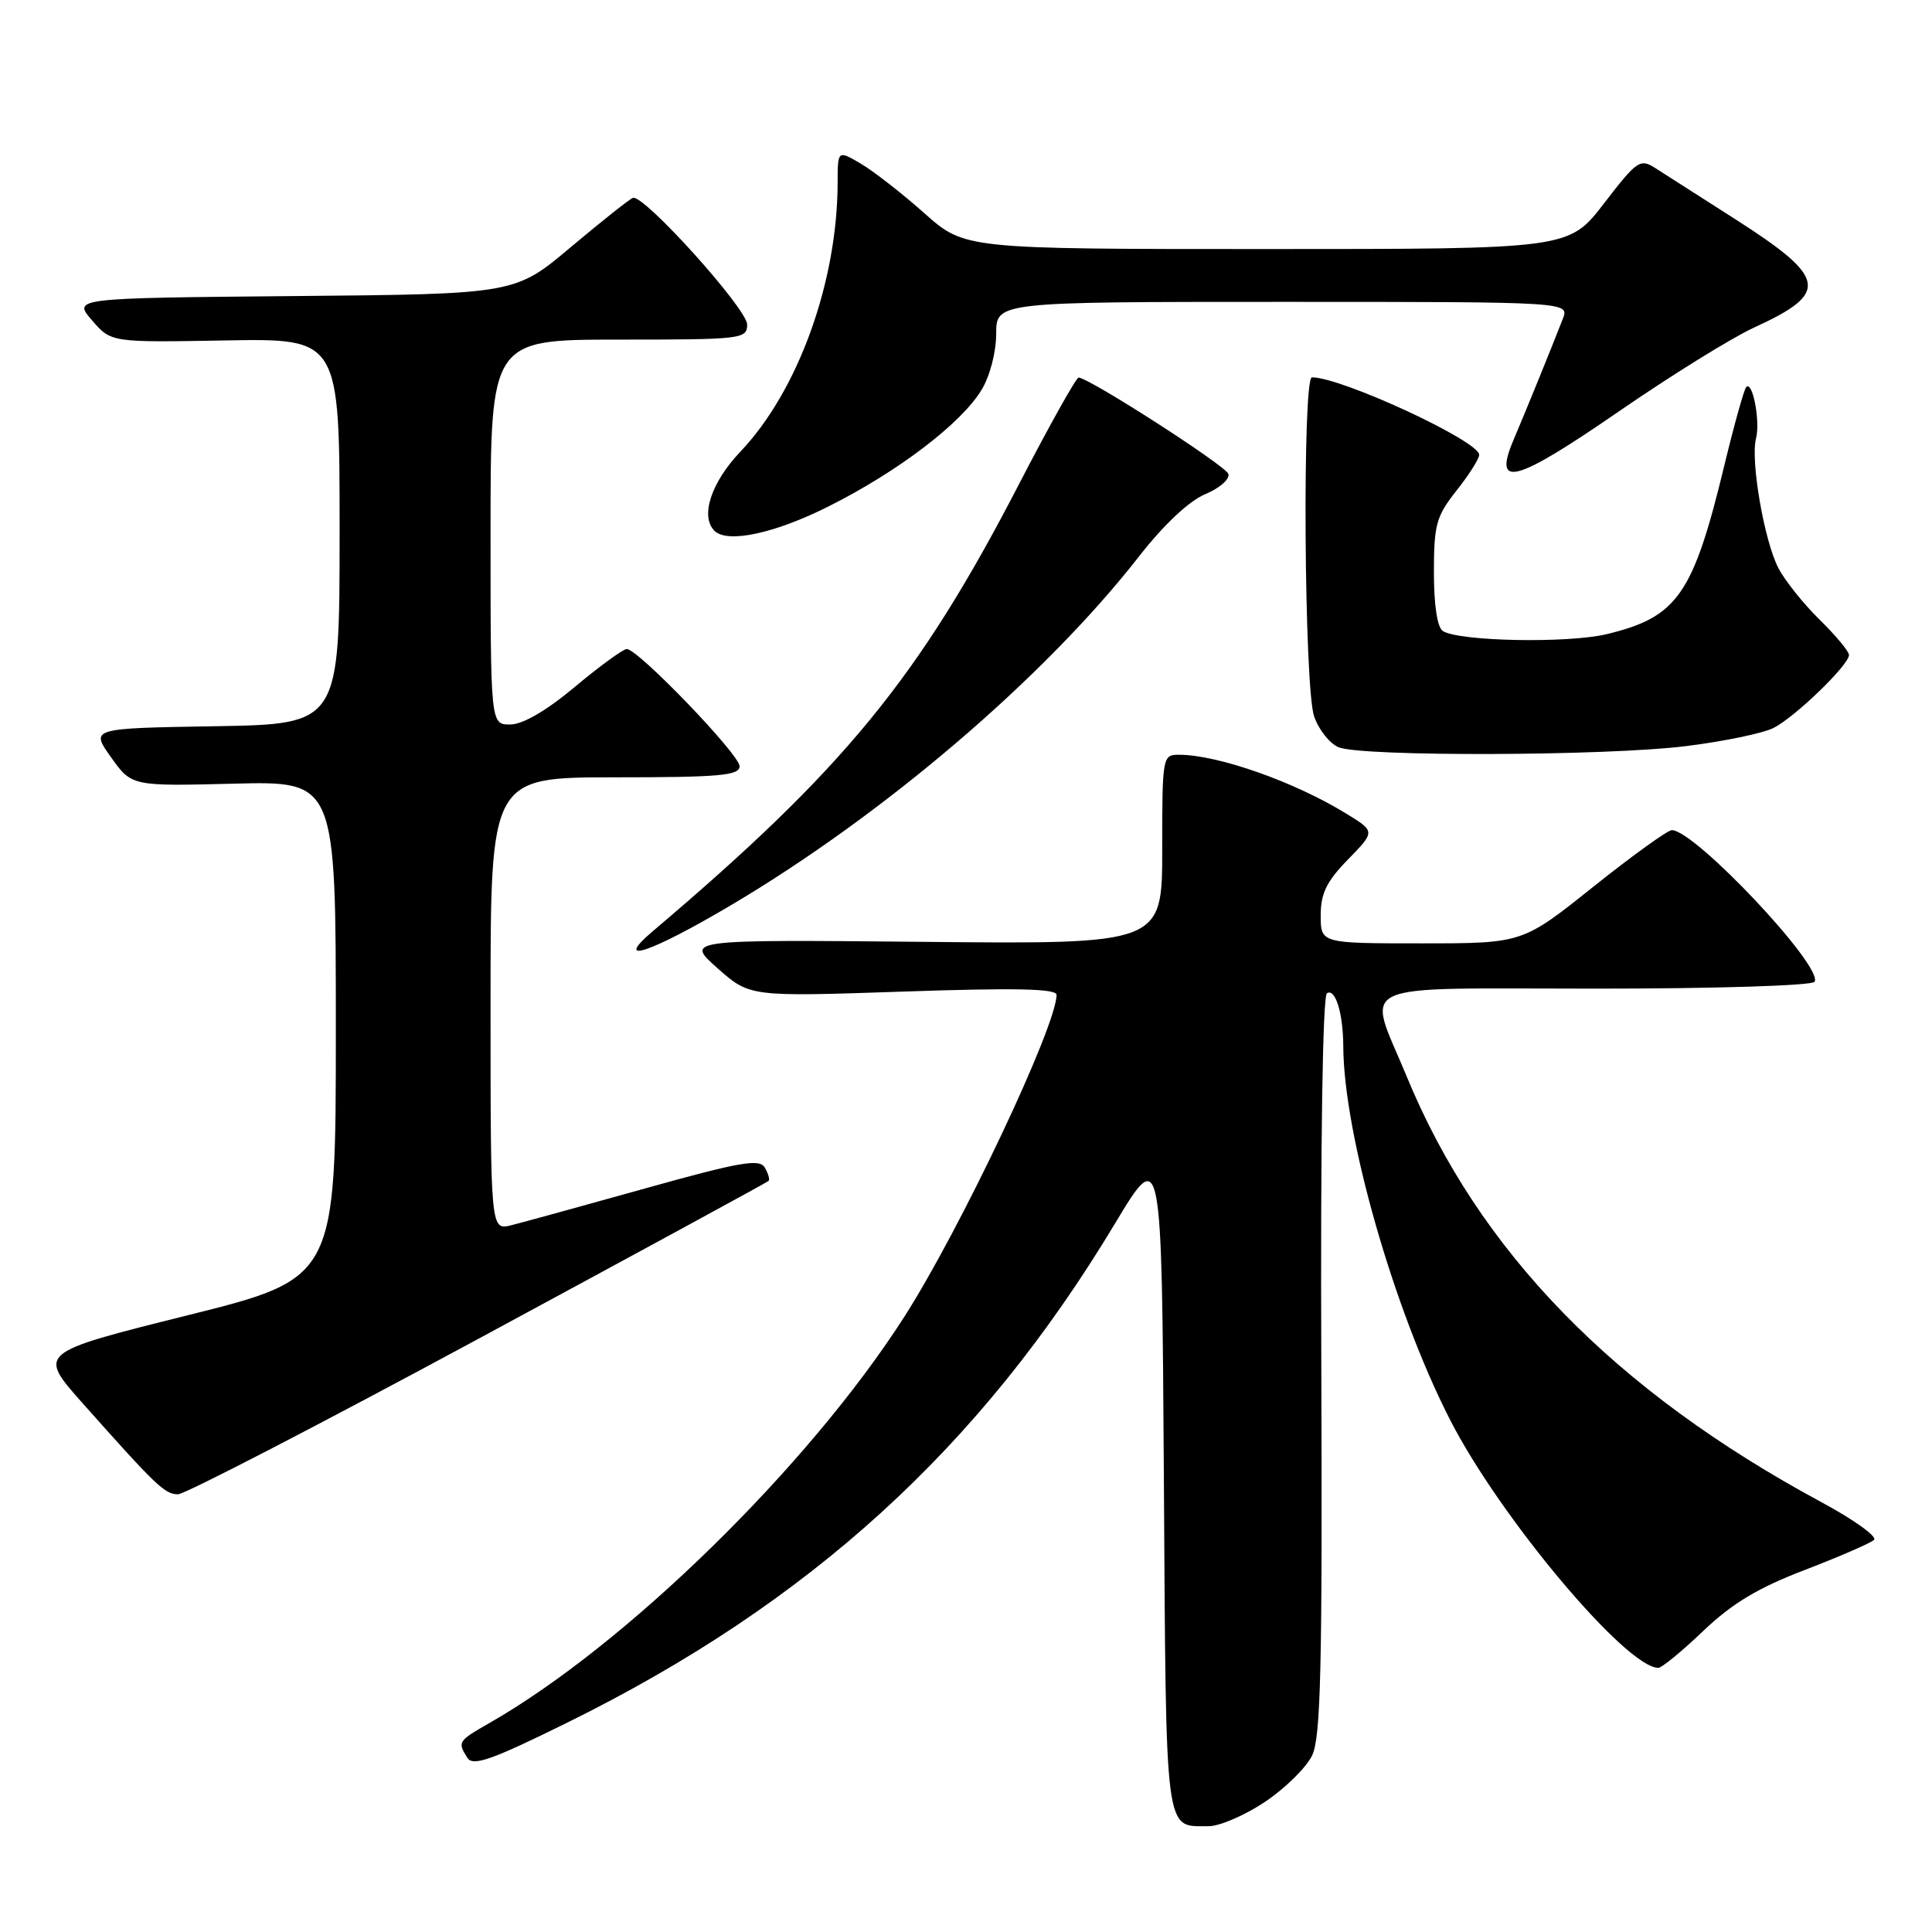<?xml version="1.0" encoding="UTF-8" standalone="no"?>
<!DOCTYPE svg PUBLIC "-//W3C//DTD SVG 1.1//EN" "http://www.w3.org/Graphics/SVG/1.1/DTD/svg11.dtd" >
<svg xmlns="http://www.w3.org/2000/svg" xmlns:xlink="http://www.w3.org/1999/xlink" version="1.1" viewBox="0 0 256 256">
 <g >
 <path fill="currentColor"
d=" M 167.63 238.75 C 170.30 236.96 173.11 234.19 173.87 232.59 C 175.01 230.21 175.23 220.79 175.08 180.93 C 174.96 151.28 175.26 131.96 175.83 131.61 C 176.94 130.92 177.97 134.24 177.99 138.62 C 178.04 150.27 184.69 173.57 192.13 188.11 C 198.74 201.05 215.49 221.00 219.74 221.00 C 220.19 221.00 222.87 218.80 225.69 216.11 C 229.51 212.46 232.95 210.40 239.16 208.02 C 243.75 206.26 247.87 204.47 248.32 204.04 C 248.78 203.61 245.63 201.35 241.32 199.03 C 213.89 184.24 195.93 165.80 186.38 142.60 C 181.11 129.82 178.55 131.00 211.44 131.00 C 227.40 131.00 240.13 130.60 240.44 130.09 C 241.66 128.12 224.58 109.99 221.52 110.00 C 220.96 110.01 216.28 113.38 211.12 117.50 C 201.74 125.00 201.74 125.00 188.37 125.00 C 175.00 125.00 175.00 125.00 175.00 121.29 C 175.00 118.38 175.78 116.79 178.62 113.88 C 182.24 110.17 182.24 110.17 178.37 107.80 C 171.53 103.59 161.38 100.02 156.25 100.01 C 154.04 100.00 154.00 100.20 154.00 112.55 C 154.00 125.11 154.00 125.11 122.40 124.80 C 90.80 124.50 90.80 124.50 95.07 128.29 C 99.35 132.08 99.35 132.08 119.67 131.39 C 134.50 130.88 140.00 131.00 140.00 131.82 C 140.00 135.96 127.23 162.94 119.77 174.57 C 107.07 194.36 82.88 218.02 64.80 228.34 C 60.69 230.69 60.60 230.82 61.93 232.92 C 62.66 234.08 65.12 233.22 75.16 228.26 C 107.28 212.42 129.89 191.83 147.72 162.16 C 153.94 151.82 153.94 151.82 154.22 195.95 C 154.52 243.97 154.27 241.95 160.14 241.98 C 161.59 241.99 164.96 240.54 167.63 238.75 Z  M 63.37 177.41 C 84.34 166.08 101.65 156.67 101.84 156.48 C 102.03 156.30 101.80 155.50 101.34 154.71 C 100.64 153.51 98.08 153.95 85.50 157.47 C 77.25 159.78 69.26 161.97 67.75 162.35 C 65.00 163.04 65.00 163.04 65.00 133.02 C 65.00 103.00 65.00 103.00 81.50 103.00 C 95.33 103.00 98.00 102.76 98.00 101.53 C 98.00 99.98 84.55 86.00 83.05 86.00 C 82.57 86.00 79.48 88.25 76.19 91.00 C 72.38 94.19 69.26 96.00 67.60 96.00 C 65.00 96.00 65.00 96.00 65.00 70.50 C 65.00 45.00 65.00 45.00 82.00 45.00 C 98.32 45.00 99.00 44.92 99.00 43.00 C 99.00 40.92 85.30 25.72 83.87 26.22 C 83.42 26.37 79.73 29.31 75.65 32.73 C 68.25 38.97 68.25 38.97 38.96 39.23 C 9.66 39.50 9.66 39.50 12.19 42.44 C 14.72 45.38 14.72 45.38 29.86 45.11 C 45.00 44.84 45.00 44.84 45.00 70.39 C 45.00 95.95 45.00 95.95 28.49 96.23 C 11.98 96.50 11.98 96.50 14.71 100.34 C 17.45 104.18 17.45 104.18 30.97 103.84 C 44.50 103.50 44.50 103.50 44.50 136.44 C 44.50 169.39 44.50 169.39 24.75 174.31 C 5.01 179.24 5.01 179.24 10.89 185.87 C 20.71 196.92 21.84 198.00 23.58 198.00 C 24.50 198.00 42.40 188.73 63.37 177.41 Z  M 96.78 119.99 C 117.11 107.97 138.42 89.76 150.94 73.71 C 154.22 69.51 157.56 66.37 159.71 65.48 C 161.62 64.68 162.99 63.47 162.76 62.79 C 162.40 61.70 144.39 50.11 142.92 50.03 C 142.61 50.01 139.07 56.34 135.05 64.10 C 121.73 89.86 111.90 101.86 86.50 123.39 C 81.14 127.94 86.12 126.29 96.78 119.99 Z  M 223.43 98.86 C 228.42 98.24 233.62 97.16 235.00 96.46 C 237.86 95.01 245.00 88.11 245.00 86.79 C 245.00 86.31 243.24 84.20 241.09 82.09 C 238.95 79.99 236.49 76.91 235.64 75.26 C 233.76 71.64 231.93 60.99 232.68 58.11 C 233.27 55.87 232.24 50.43 231.39 51.28 C 231.10 51.57 229.80 56.23 228.49 61.65 C 224.34 78.82 222.28 81.77 212.89 84.03 C 207.76 85.26 193.41 84.99 191.19 83.62 C 190.45 83.16 190.00 80.20 190.00 75.83 C 190.00 69.51 190.31 68.40 193.00 65.00 C 194.65 62.92 196.00 60.79 196.00 60.27 C 196.00 58.44 177.78 50.00 173.84 50.00 C 172.55 50.00 172.80 91.14 174.13 94.93 C 174.74 96.70 176.21 98.54 177.38 99.02 C 180.52 100.28 212.95 100.18 223.43 98.86 Z  M 109.81 67.09 C 119.00 62.48 127.35 56.12 130.05 51.68 C 131.17 49.85 131.99 46.69 132.00 44.25 C 132.00 40.00 132.00 40.00 169.98 40.00 C 207.95 40.00 207.95 40.00 207.08 42.25 C 205.53 46.24 202.21 54.39 200.56 58.27 C 197.78 64.80 200.73 64.01 214.50 54.52 C 221.41 49.76 229.48 44.75 232.43 43.40 C 242.49 38.80 242.13 36.83 229.77 28.94 C 225.22 26.04 220.53 23.04 219.35 22.28 C 217.32 20.98 216.92 21.26 212.54 26.95 C 207.88 33.00 207.88 33.00 167.85 33.00 C 127.82 33.00 127.82 33.00 122.48 28.25 C 119.55 25.64 115.76 22.69 114.07 21.69 C 111.00 19.89 111.00 19.89 110.99 24.19 C 110.97 37.35 105.75 51.80 98.12 59.83 C 94.23 63.92 92.75 68.42 94.67 70.33 C 96.37 72.04 102.66 70.69 109.81 67.09 Z "/>
</g>
</svg>